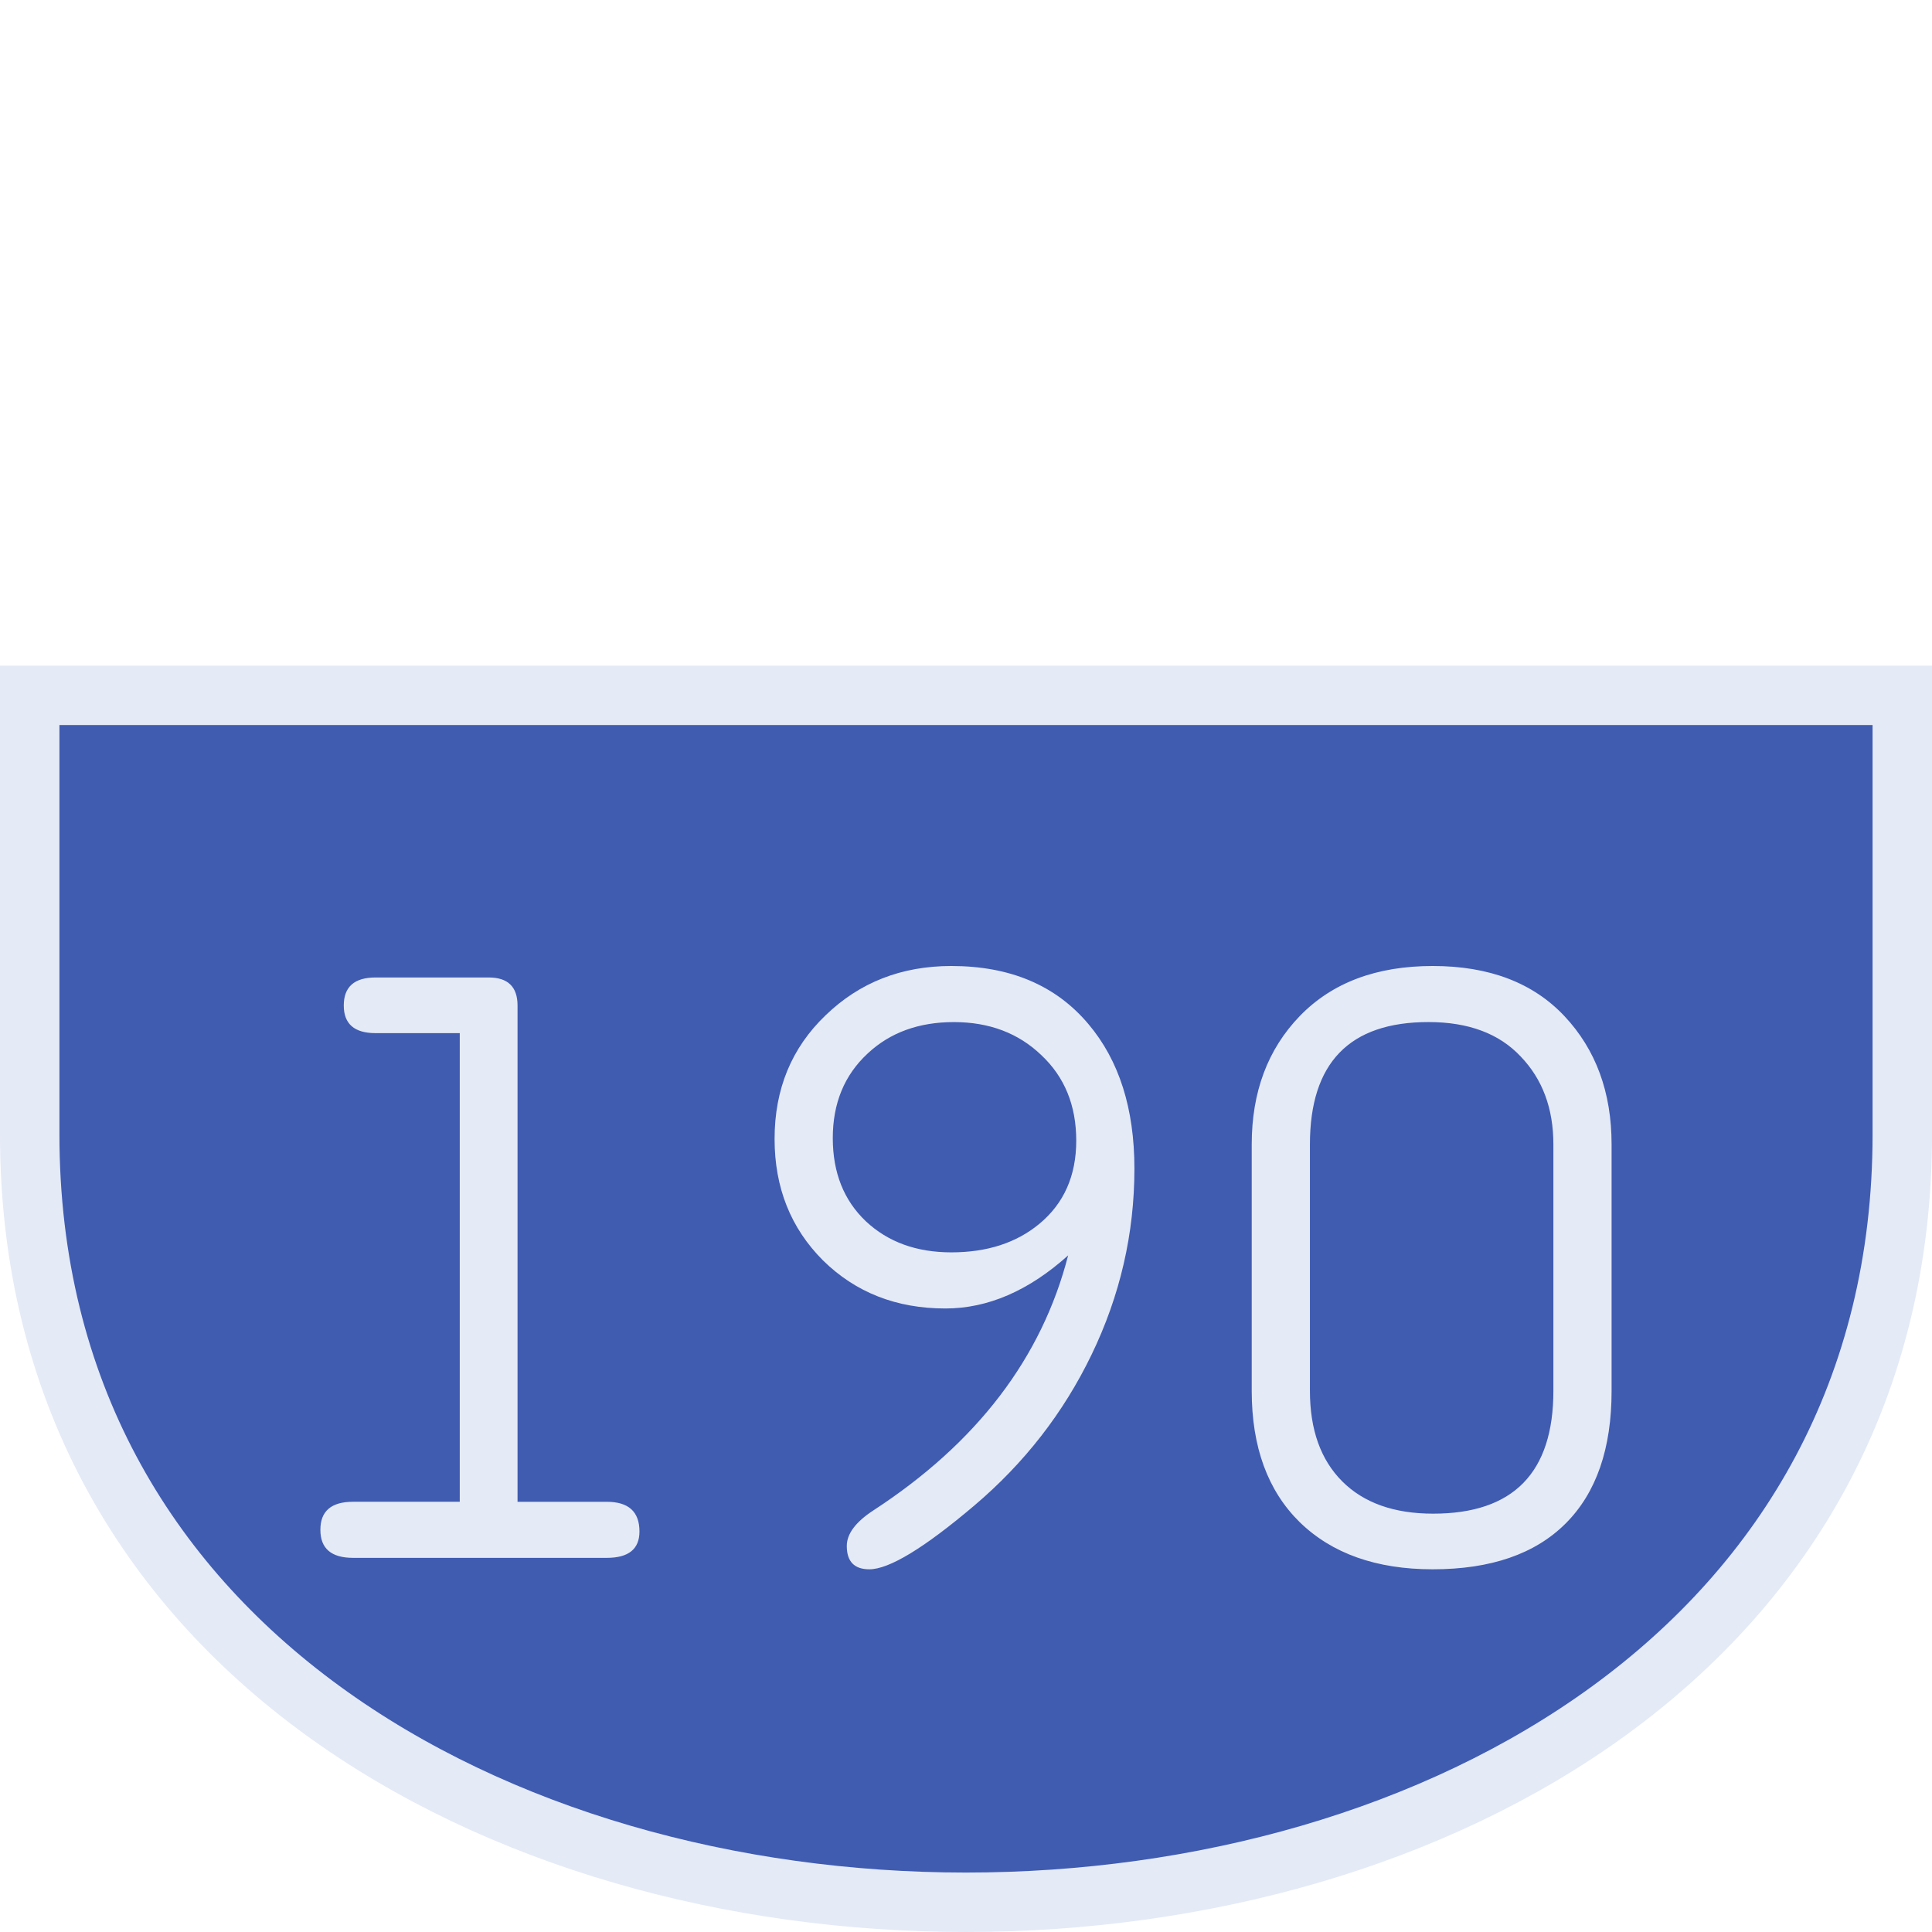 <svg xmlns="http://www.w3.org/2000/svg" width="64" height="64"><path fill="none" d="M0 0h64v64H0z" style="fill:#405cb1;fill-opacity:0;stroke-width:6.4;stroke-linecap:round;stroke-linejoin:round;paint-order:markers stroke fill;stop-color:#e4eaf6"/><path d="M.984 23.034h62.032v14.539c0 33.923-62.032 33.923-62.032 0V23.034z" style="font-style:normal;font-variant:normal;font-weight:400;font-stretch:normal;font-size:30px;line-height:1.25;font-family:Roboto;font-variant-ligatures:normal;font-variant-caps:normal;font-variant-numeric:normal;font-feature-settings:normal;text-align:start;letter-spacing:0;word-spacing:0;writing-mode:lr-tb;text-anchor:start;fill:#405cb1;fill-opacity:1;stroke:#e4eaf6;stroke-width:1.969;stroke-linecap:butt;stroke-linejoin:miter;stroke-miterlimit:4;stroke-dasharray:none;stroke-opacity:1"/><g aria-label="190" style="font-style:normal;font-variant:normal;font-weight:400;font-stretch:normal;font-size:28.825px;line-height:1.25;font-family:saxMono;-inkscape-font-specification:saxMono;letter-spacing:0;word-spacing:0;fill:#e4eaf6;fill-opacity:1;stroke:none;stroke-width:.721"><path d="M.003 49.748V34.224h-2.787q-1.055 0-1.055-.915 0-.929 1.055-.929H.96q.957 0 .957.929v16.44h2.956q1.083 0 1.083.984 0 .873-1.083.873H-3.53q-1.084 0-1.084-.929t1.084-.929zM20.158 41.585q-1.957 1.76-4.068 1.76-2.435 0-4.053-1.591-1.605-1.605-1.605-4.026 0-2.477 1.69-4.095Q13.81 32 16.286 32q2.928 0 4.546 1.928 1.52 1.802 1.52 4.786 0 3.223-1.421 6.164-1.394 2.886-3.885 4.997-2.491 2.11-3.476 2.11-.746 0-.746-.773 0-.605.887-1.182 5.137-3.35 6.446-8.445zm-3.87-.099q1.773 0 2.913-.943 1.224-1.013 1.224-2.758 0-1.746-1.154-2.83-1.14-1.097-2.9-1.097-1.745 0-2.856 1.041-1.155 1.07-1.155 2.801 0 1.717 1.098 2.759 1.098 1.027 2.83 1.027zM26.238 46.075V37.91q0-2.603 1.59-4.25Q29.433 32 32.234 32q2.8 0 4.363 1.66 1.562 1.662 1.562 4.251v8.164q0 2.87-1.52 4.39-1.52 1.52-4.405 1.52-2.801 0-4.406-1.561-1.59-1.563-1.59-4.35zm9.993 0V37.91q0-1.787-1.084-2.913-1.07-1.14-3.054-1.14-3.927 0-3.927 4.053v8.164q0 1.928 1.07 2.998 1.07 1.07 3.012 1.07 3.983 0 3.983-4.068z" style="font-style:normal;font-variant:normal;font-weight:400;font-stretch:normal;font-size:28.825px;line-height:1.25;font-family:saxMono;-inkscape-font-specification:saxMono;letter-spacing:0;word-spacing:0;fill:#e4eaf6;fill-opacity:1;stroke:none;stroke-width:.721" transform="translate(15.227)"/></g></svg>